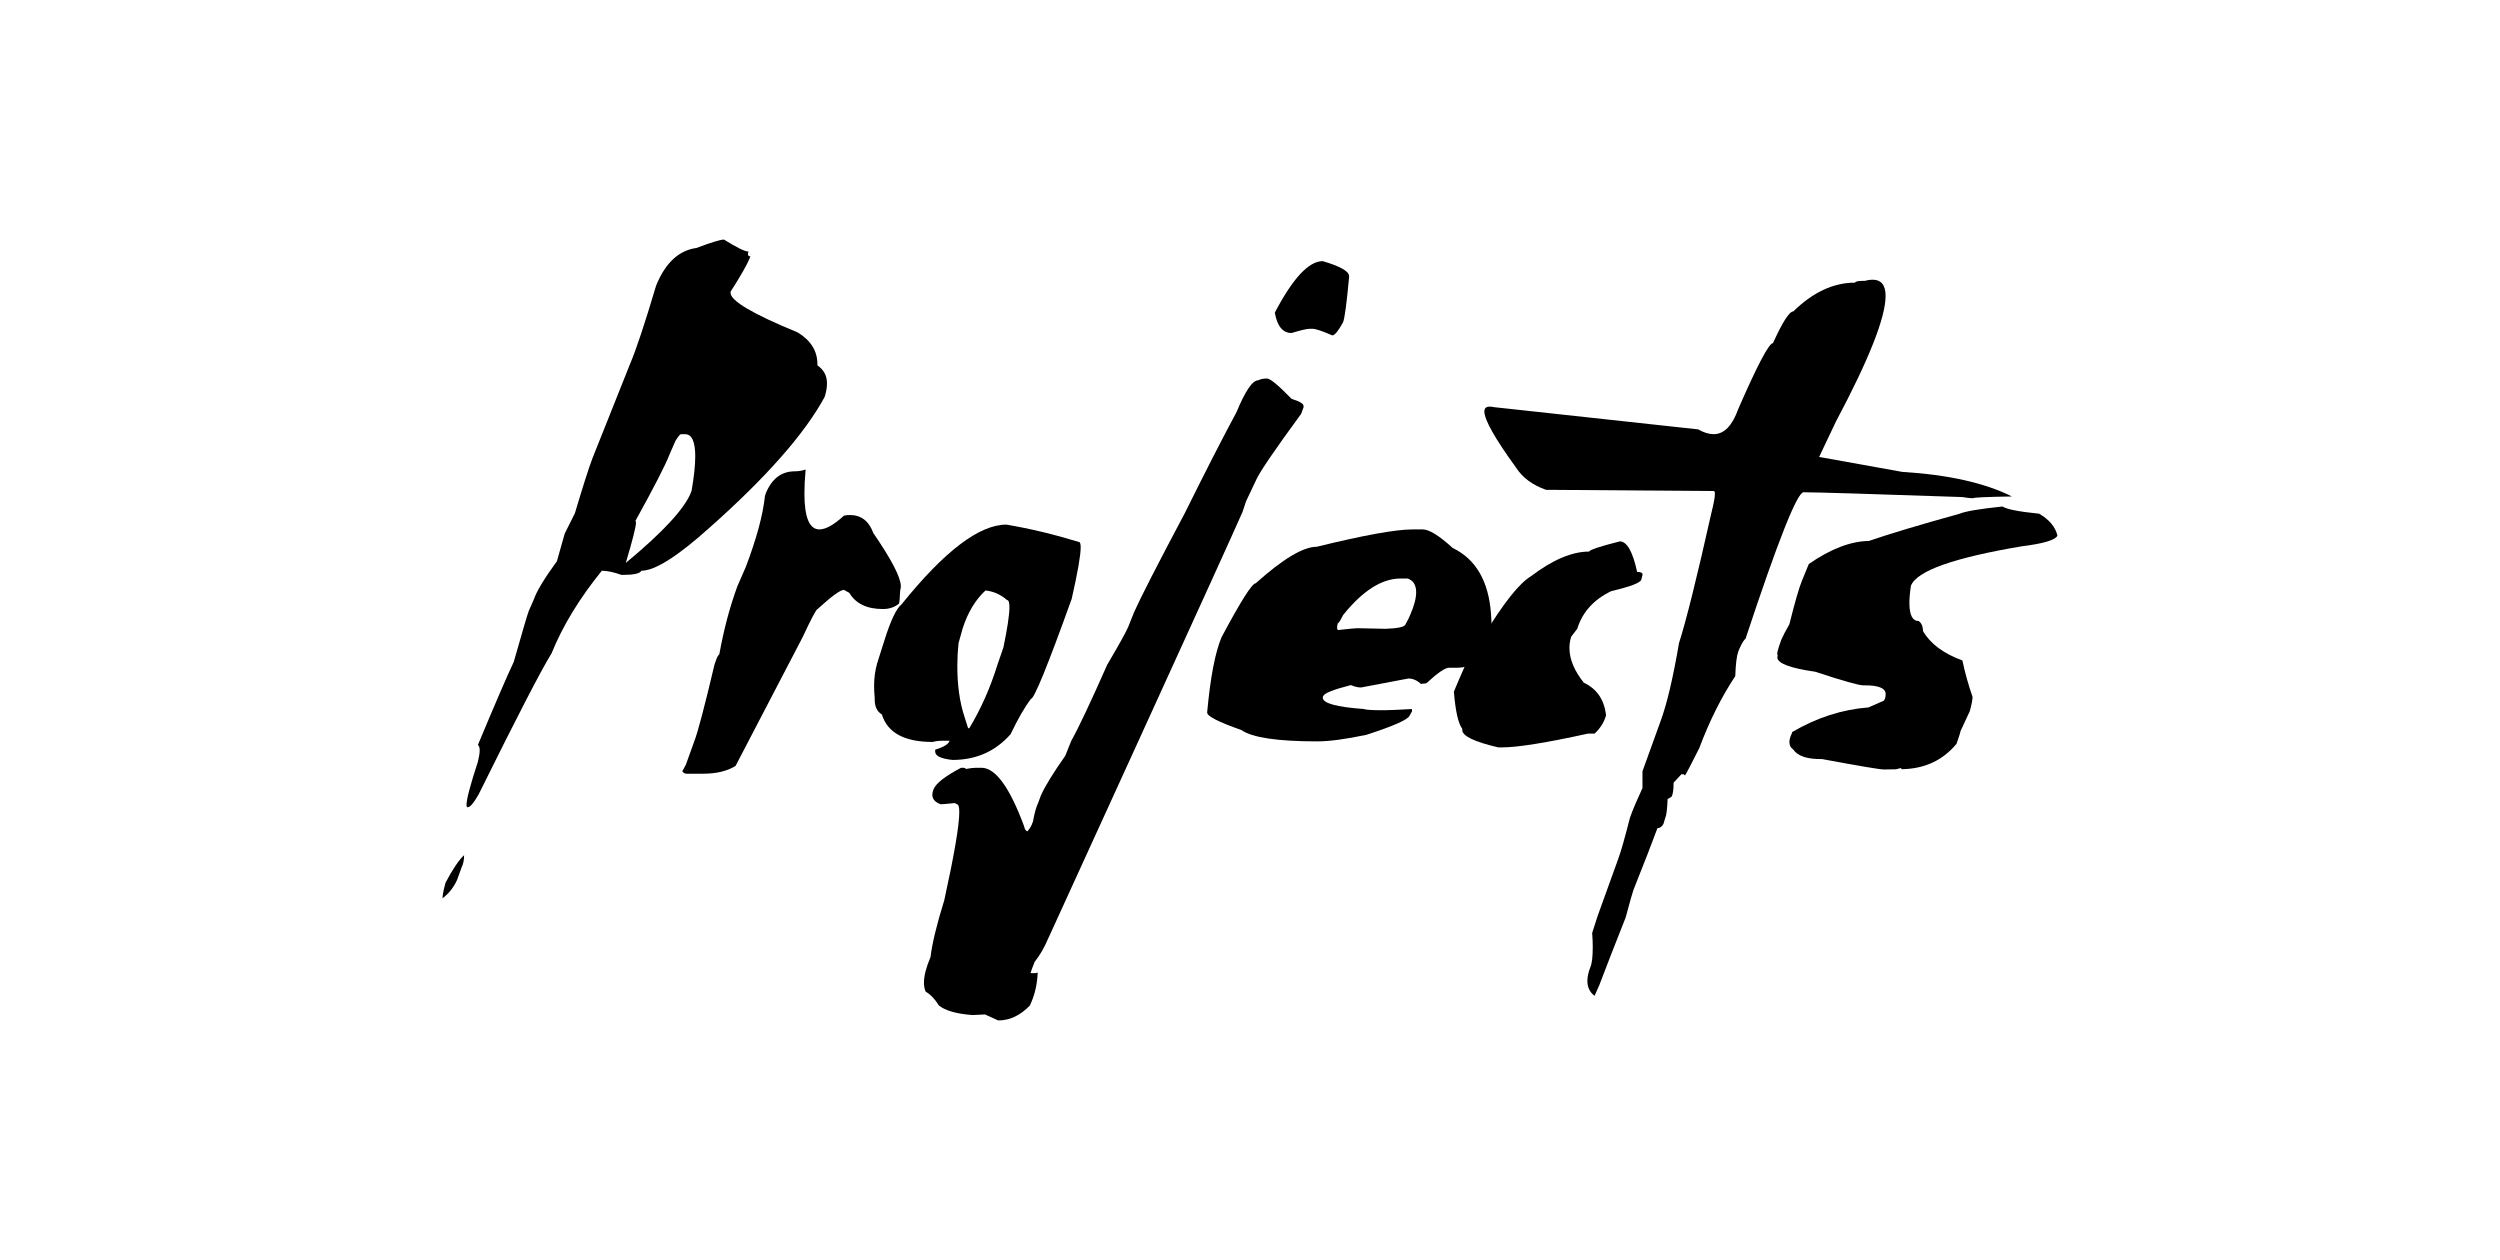 <?xml version="1.0" encoding="utf-8"?>
<!-- Generator: Adobe Illustrator 15.1.0, SVG Export Plug-In . SVG Version: 6.00 Build 0)  -->
<!DOCTYPE svg PUBLIC "-//W3C//DTD SVG 1.1//EN" "http://www.w3.org/Graphics/SVG/1.1/DTD/svg11.dtd">
<svg version="1.1" id="Layer_1" xmlns="http://www.w3.org/2000/svg" xmlns:xlink="http://www.w3.org/1999/xlink" x="0px" y="0px"
	 width="250px" height="126px" enable-background="new 0 0 250 126" xml:space="preserve">
<g>
	<path d="M46.411,85.515c0,0.478-0.08,0.878-0.24,1.197l-0.479,1.317c-0.36,0.759-0.839,1.358-1.437,1.797
		c0-0.32,0.1-0.839,0.299-1.558C45.273,86.913,45.891,85.993,46.411,85.515z M72.398,23.958c1.277,0.799,2.095,1.198,2.455,1.198
		c-0.041,0.119-0.059,0.2-0.059,0.239c0,0.161,0.079,0.239,0.238,0.239l-0.059,0.181c-0.279,0.679-0.919,1.796-1.916,3.353v0.12
		c0,0.799,2.235,2.116,6.707,3.952c1.317,0.799,1.976,1.856,1.976,3.174v0.12c0.638,0.44,0.958,1.039,0.958,1.796
		c0,0.44-0.08,0.899-0.24,1.377c-1.996,3.674-5.829,8.025-11.497,13.054c-3.194,2.875-5.469,4.312-6.826,4.312
		c-0.119,0.28-0.759,0.419-1.915,0.419h-0.061c-0.799-0.279-1.458-0.419-1.975-0.419c-2.236,2.755-3.914,5.51-5.03,8.263
		c-1.039,1.677-3.474,6.388-7.306,14.132c-0.479,0.838-0.837,1.257-1.077,1.257c-0.081,0-0.12-0.079-0.12-0.24
		c0-0.558,0.379-1.995,1.138-4.311c0.119-0.479,0.179-0.858,0.179-1.138s-0.061-0.458-0.179-0.539
		c1.715-4.111,2.913-6.887,3.592-8.324c0.837-2.954,1.337-4.65,1.498-5.089l0.479-1.078c0.279-0.838,1.057-2.135,2.335-3.892
		c0.479-1.678,0.738-2.594,0.778-2.755c0.079-0.159,0.419-0.838,1.018-2.036c0.798-2.675,1.377-4.491,1.737-5.449l3.772-9.461
		c0.598-1.396,1.457-3.972,2.574-7.725l0.06-0.179c0.919-2.235,2.256-3.473,4.012-3.712C71.12,24.239,72.039,23.958,72.398,23.958z
		 M67.549,44.078l-0.6,1.377c-0.399,1.038-1.538,3.254-3.413,6.646c0.04,0,0.06,0.061,0.06,0.179c0,0.4-0.339,1.737-1.018,4.013
		c3.713-3.074,5.888-5.428,6.527-7.066l0.06-0.179c0.24-1.397,0.359-2.535,0.359-3.414c0-1.476-0.34-2.215-1.018-2.215h-0.418
		C68.006,43.419,67.827,43.64,67.549,44.078z"/>
	<path d="M80.562,46.952c-0.079,0.879-0.119,1.677-0.119,2.395c0,2.396,0.499,3.594,1.497,3.594c0.638,0,1.456-0.459,2.455-1.378
		c0.199-0.04,0.399-0.06,0.599-0.06c1.117,0,1.896,0.599,2.335,1.797c1.836,2.675,2.755,4.451,2.755,5.329
		c0,0.16-0.021,0.279-0.06,0.359c-0.042,0.839-0.081,1.298-0.121,1.377c-0.44,0.359-0.979,0.539-1.616,0.539
		c-1.598,0-2.715-0.539-3.354-1.616l-0.539-0.3c-0.359,0-1.238,0.64-2.635,1.916c-0.12,0-0.62,0.938-1.497,2.815l-6.706,12.873
		c-0.839,0.52-1.917,0.779-3.234,0.779h-1.677c-0.16,0-0.299-0.08-0.417-0.24l0.358-0.658l0.839-2.335
		c0.359-0.918,1.037-3.493,2.036-7.725l0.24-0.658c0.039-0.08,0.119-0.2,0.238-0.359c0.439-2.435,1.038-4.691,1.797-6.767
		l0.838-1.917c1.078-2.833,1.715-5.188,1.916-7.064l0.06-0.24c0.599-1.517,1.576-2.276,2.934-2.276
		C79.844,47.132,80.204,47.071,80.562,46.952z"/>
	<path d="M100.643,52.461c2.354,0.399,4.771,0.978,7.246,1.736c0.119,0,0.179,0.179,0.179,0.539c0,0.799-0.3,2.515-0.898,5.149
		c-2.396,6.668-3.753,10-4.072,10c-0.64,0.839-1.317,2.017-2.036,3.533c-1.518,1.717-3.453,2.576-5.808,2.576
		c-1.159-0.12-1.737-0.399-1.737-0.839v-0.18c0.877-0.278,1.356-0.577,1.438-0.898h-0.778c-0.321,0-0.62,0.04-0.899,0.12
		c-2.834,0-4.531-0.918-5.09-2.754c-0.479-0.279-0.719-0.779-0.719-1.497v-0.18c-0.039-0.398-0.059-0.798-0.059-1.197
		c0-0.758,0.1-1.497,0.299-2.216l0.719-2.274c0.638-2.037,1.218-3.254,1.737-3.653C94.436,55.116,97.928,52.461,100.643,52.461z
		 M96.272,62.821l-0.42,1.496c-0.08,0.799-0.119,1.558-0.119,2.276c0,1.956,0.239,3.652,0.718,5.09l0.359,1.137h0.12
		c1.158-1.916,2.096-4.031,2.815-6.347l0.599-1.736c0.398-1.916,0.599-3.254,0.599-4.012c0-0.479-0.081-0.719-0.24-0.719
		c-0.638-0.559-1.357-0.877-2.155-0.958C97.549,59.967,96.791,61.225,96.272,62.821z"/>
	<path d="M126.704,37.851c0.319,0,1.137,0.679,2.454,2.036c0.799,0.239,1.198,0.478,1.198,0.718v0.12l-0.24,0.659
		c-2.634,3.593-4.131,5.788-4.49,6.586l-1.019,2.156c-0.2,0.599-0.319,0.958-0.359,1.078c-0.878,1.997-4.261,9.441-10.149,22.335
		c-5.889,12.895-8.951,19.601-9.191,20.12l-0.059,0.12c-0.4,0.958-0.86,1.756-1.378,2.396c-0.24,0.598-0.379,0.977-0.419,1.138h0.54
		l0.179-0.061c-0.041,1.038-0.24,1.996-0.599,2.875l-0.18,0.419c-0.958,0.998-2.014,1.498-3.172,1.498l-1.318-0.599
		c-0.678,0.039-1.097,0.06-1.256,0.06c-1.596-0.12-2.715-0.439-3.354-0.958c-0.399-0.639-0.838-1.098-1.318-1.377
		c-0.119-0.24-0.179-0.539-0.179-0.898c0-0.68,0.22-1.537,0.659-2.575c0.16-1.357,0.62-3.254,1.377-5.688
		c0.999-4.551,1.497-7.485,1.497-8.802c0-0.519-0.081-0.779-0.24-0.779c-0.08-0.079-0.16-0.119-0.24-0.119
		c-0.798,0.08-1.257,0.119-1.377,0.119c-0.559-0.199-0.838-0.518-0.838-0.957c0-0.16,0.04-0.339,0.119-0.539
		c0.24-0.599,1.159-1.318,2.755-2.156h0.18c0.161,0,0.259,0.04,0.299,0.12c0.439-0.08,0.778-0.12,1.018-0.12h0.539
		c1.398,0,2.814,1.937,4.252,5.808c0.079,0.359,0.199,0.54,0.36,0.54c0.199-0.24,0.338-0.459,0.418-0.659l0.12-0.3
		c0.159-0.877,0.338-1.516,0.539-1.917l0.239-0.658c0.399-0.918,1.217-2.254,2.455-4.012c0.24-0.599,0.44-1.097,0.6-1.497
		c0.718-1.276,1.916-3.812,3.593-7.605c1.197-2.036,1.896-3.293,2.095-3.772l0.599-1.497c0.599-1.356,2.294-4.671,5.09-9.94
		c1.956-3.952,3.672-7.305,5.15-10.06c0.877-2.115,1.596-3.174,2.154-3.174C126.045,37.911,126.345,37.851,126.704,37.851z
		 M132.273,26.114c1.756,0.519,2.634,1.018,2.634,1.498v0.12c-0.24,2.595-0.44,4.092-0.599,4.491
		c-0.479,0.878-0.838,1.318-1.078,1.318c-0.998-0.44-1.656-0.66-1.976-0.66h-0.3c-0.28,0-0.878,0.141-1.797,0.42
		c-0.878,0-1.437-0.678-1.676-2.036C129.279,27.831,130.875,26.114,132.273,26.114z"/>
	<path d="M141.257,52.941h1.017c0.639,0,1.638,0.619,2.995,1.855c2.314,1.118,3.592,3.314,3.832,6.586
		c0.04,0.56,0.06,1.059,0.06,1.497c0,0.919-0.08,1.557-0.24,1.917c-0.758,1.318-1.835,1.976-3.232,1.976h-0.778
		c-0.398,0-1.157,0.519-2.276,1.557l-0.538,0.06c-0.399-0.359-0.818-0.54-1.258-0.54l-4.729,0.898c-0.321,0-0.66-0.079-1.019-0.239
		c-1.717,0.44-2.635,0.799-2.755,1.078c-0.04,0.041-0.06,0.1-0.06,0.179c0,0.56,1.377,0.939,4.132,1.138
		c0.158,0.081,0.817,0.12,1.977,0.12c0.438,0,1.377-0.039,2.813-0.12v0.24l-0.239,0.42c-0.16,0.399-1.597,1.037-4.312,1.916
		c-2.076,0.44-3.713,0.659-4.91,0.659c-3.992,0-6.526-0.379-7.605-1.138c-2.275-0.798-3.413-1.377-3.413-1.737v-0.06
		c0.319-3.473,0.798-5.968,1.438-7.484c1.915-3.594,3.054-5.39,3.412-5.39c2.715-2.434,4.751-3.653,6.107-3.653
		C136.385,53.52,139.58,52.941,141.257,52.941z M133.771,62.341c-0.04,0.16-0.06,0.299-0.06,0.419c0,0.161,0.039,0.24,0.12,0.24
		c1.078-0.12,1.716-0.179,1.917-0.179c0.277,0,1.216,0.02,2.813,0.059c1.198-0.039,1.856-0.179,1.976-0.418
		c0.239-0.438,0.399-0.758,0.479-0.958c0.399-0.918,0.6-1.676,0.6-2.275c0-0.718-0.281-1.176-0.84-1.378h-0.718
		c-1.876,0-3.793,1.219-5.747,3.653C134.03,62.062,133.852,62.341,133.771,62.341z"/>
	<path d="M161.975,54.138c0.719,0,1.297,1.018,1.737,3.054c0.358,0,0.539,0.081,0.539,0.24v0.06l-0.121,0.479
		c-0.119,0.321-1.116,0.699-2.993,1.138c-1.758,0.839-2.895,2.096-3.413,3.772l-0.599,0.779c-0.121,0.359-0.18,0.74-0.18,1.138
		c0,1.118,0.479,2.275,1.437,3.473c1.277,0.599,2.015,1.657,2.215,3.174v0.12c-0.2,0.679-0.578,1.277-1.137,1.796h-0.659
		c-4.19,0.919-7.047,1.377-8.562,1.377h-0.419c-2.396-0.559-3.592-1.138-3.592-1.737v-0.12c-0.4-0.518-0.68-1.756-0.84-3.712
		c1.517-3.672,2.495-5.509,2.935-5.509c1.996-3.313,3.592-5.33,4.791-6.047c2.154-1.637,4.091-2.456,5.808-2.456
		C158.921,54.997,159.939,54.658,161.975,54.138z"/>
	<path d="M186.227,28.09h0.238c0.279-0.081,0.54-0.12,0.779-0.12c0.877,0,1.316,0.539,1.316,1.616c0,2.155-1.656,6.348-4.969,12.575
		l-1.677,3.533l8.322,1.497c4.591,0.28,8.244,1.099,10.958,2.456c-2.555,0.039-3.852,0.1-3.892,0.179c-0.24,0-0.599-0.04-1.077-0.12
		c-9.342-0.319-14.632-0.479-15.869-0.479c-0.639,0-2.575,4.89-5.809,14.67c-0.119,0.041-0.319,0.36-0.598,0.958l-0.12,0.299
		c-0.16,0.439-0.261,1.257-0.3,2.455c-1.397,2.117-2.595,4.513-3.593,7.186c-0.798,1.597-1.277,2.515-1.438,2.754l-0.119-0.12h-0.24
		l-0.777,0.838c0,0.64-0.06,1.099-0.181,1.377c-0.2,0.16-0.339,0.239-0.418,0.239c-0.041,1.039-0.121,1.676-0.239,1.917
		l-0.181,0.599c-0.16,0.28-0.359,0.418-0.599,0.418c-0.56,1.518-1.357,3.574-2.396,6.168c-0.08,0.2-0.338,1.118-0.778,2.755
		c-1.077,2.714-1.955,4.97-2.634,6.766c-0.279,0.639-0.439,0.997-0.479,1.078c-0.479-0.359-0.719-0.859-0.719-1.497
		c0-0.4,0.101-0.859,0.3-1.377c0.16-0.359,0.238-1.039,0.238-2.036c0-0.4-0.02-0.86-0.059-1.377l0.539-1.677l2.095-5.809
		c0.239-0.637,0.618-1.976,1.139-4.012l0.24-0.659c0.118-0.319,0.457-1.097,1.018-2.335v-1.678l1.796-4.969
		c0.638-1.716,1.258-4.332,1.856-7.845c0.718-2.235,1.795-6.566,3.233-12.993c0.239-0.958,0.358-1.596,0.358-1.916
		c0-0.199-0.04-0.3-0.119-0.3c-10.499-0.079-15.987-0.119-16.467-0.119h-0.299c-1.357-0.479-2.355-1.218-2.994-2.216
		c-2.116-2.913-3.175-4.791-3.175-5.628c0-0.32,0.18-0.479,0.539-0.479c0.12,0,0.281,0.021,0.479,0.06l20.36,2.216
		c0.558,0.32,1.077,0.479,1.556,0.479c1.038,0,1.855-0.838,2.455-2.515c1.916-4.392,3.073-6.587,3.473-6.587
		c0.958-2.116,1.637-3.174,2.035-3.174c1.956-1.916,4.013-2.875,6.168-2.875C185.547,28.15,185.786,28.09,186.227,28.09z"/>
	<path d="M200.249,50.65c0.402,0.273,1.625,0.514,3.664,0.721c1.006,0.583,1.617,1.313,1.832,2.186
		c-0.194,0.444-1.386,0.801-3.577,1.075c-6.809,1.146-10.502,2.461-11.077,3.948c-0.108,0.72-0.159,1.319-0.151,1.798
		c0.019,1.159,0.326,1.732,0.925,1.723c0.282,0.195,0.428,0.532,0.437,1.011c0.738,1.267,2.05,2.244,3.938,2.933
		c0.259,1.234,0.597,2.446,1.014,3.636c0.005,0.28-0.087,0.762-0.276,1.443l-0.927,1.991c0.002,0.081-0.131,0.502-0.398,1.263
		c-1.372,1.66-3.195,2.506-5.471,2.542c-0.04,0.001-0.059-0.019-0.06-0.06V76.8l-0.539,0.129l-1.196,0.019
		c-0.359,0.006-2.422-0.342-6.186-1.041c-1.477,0.023-2.44-0.3-2.89-0.972c-0.242-0.157-0.365-0.395-0.37-0.714
		c-0.005-0.24,0.071-0.52,0.227-0.842l0.057-0.18c2.453-1.436,4.995-2.255,7.626-2.457l1.546-0.682l0.118-0.241
		c0.035-0.16,0.055-0.3,0.052-0.42c-0.01-0.599-0.752-0.887-2.229-0.864c-0.439,0.007-2.044-0.446-4.812-1.36
		c-2.52-0.361-3.785-0.839-3.795-1.438c0-0.04,0.019-0.1,0.059-0.181c-0.042,0-0.062-0.059-0.063-0.178
		c-0.003-0.12,0.054-0.36,0.167-0.722l0.229-0.663c0.193-0.442,0.465-0.964,0.814-1.569c0.563-2.244,0.979-3.688,1.25-4.331
		l0.691-1.688c2.172-1.511,4.176-2.282,6.012-2.311c2.064-0.711,5.085-1.616,9.061-2.717
		C196.544,51.127,197.976,50.886,200.249,50.65z"/>
</g>
</svg>
